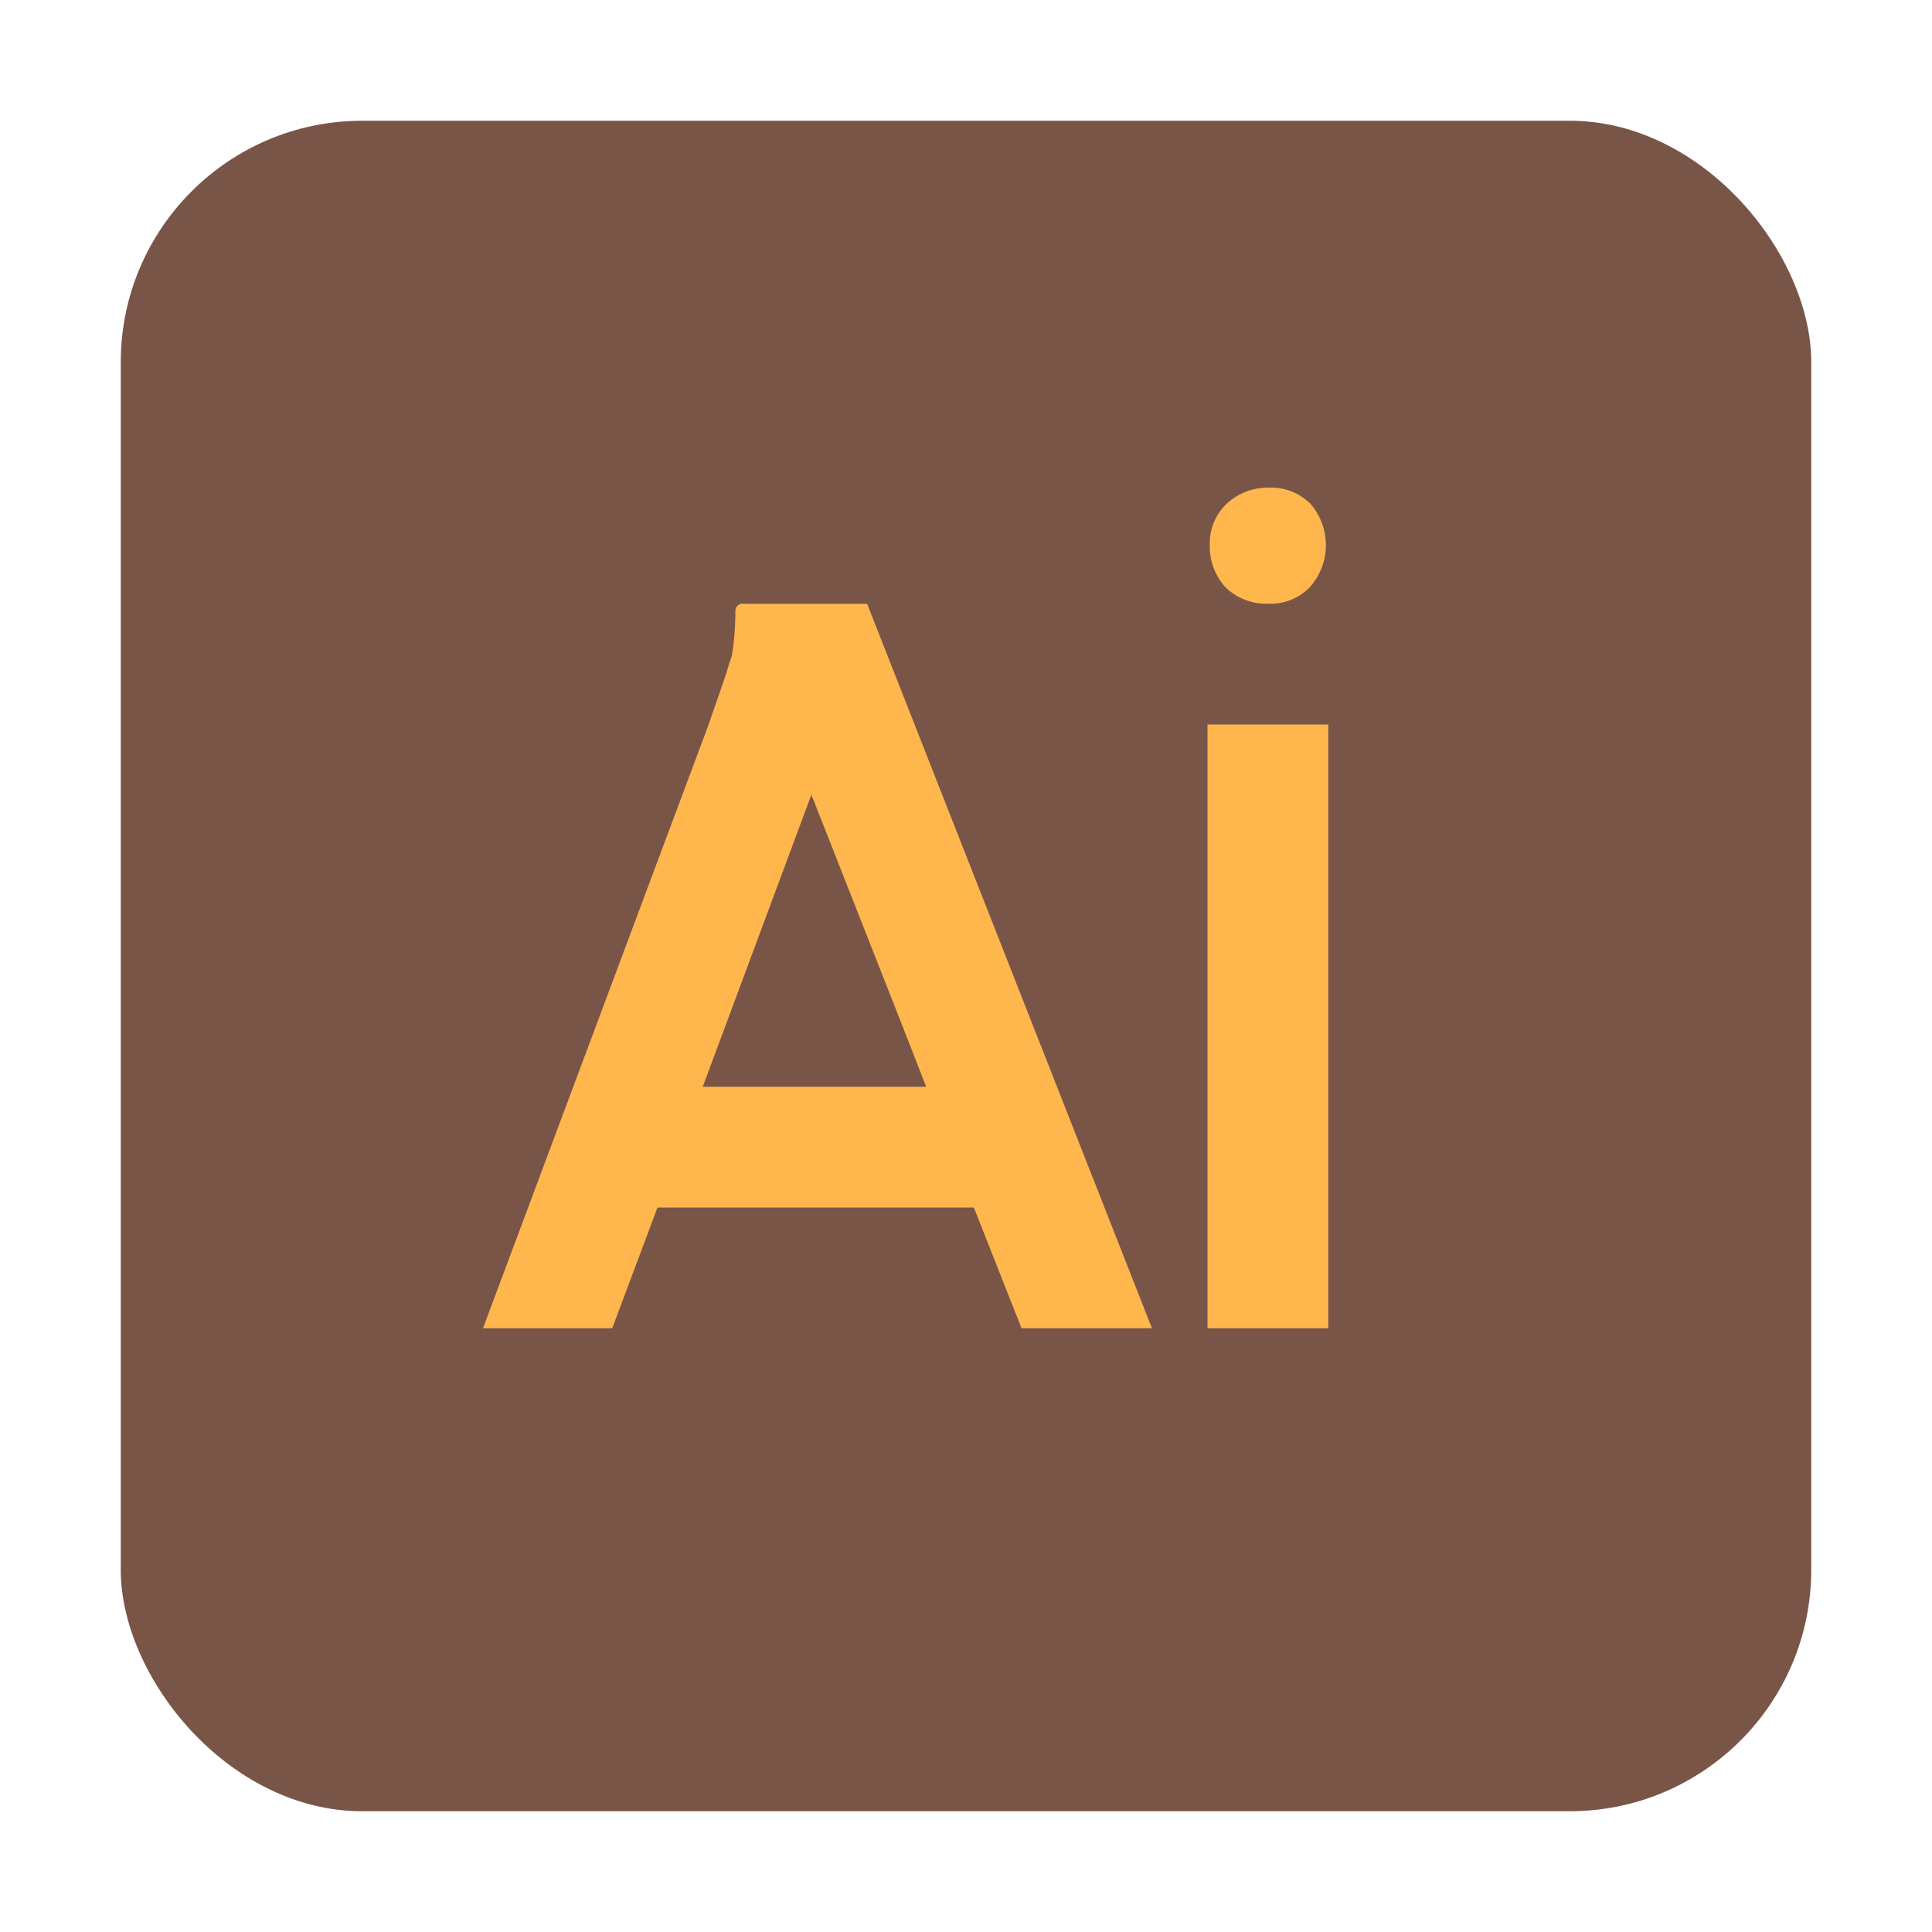 <svg xmlns="http://www.w3.org/2000/svg" viewBox="0 0 32 32" shape-rendering="geometricPrecision">
      <style>
        .animated { 
          animation: bounce 3s ease-in-out infinite;
          transform-origin: center bottom;
        }
        @keyframes bounce {
          0%, 100% { transform: translateY(0); }
          50% { transform: translateY(-2px); }
        }
      </style><rect class="animated" width="28" height="28" x="2" y="2" fill="#795548" rx="4"/><path class="animated" fill="#ffb74d" d="M20.988 9.999a.96.96 0 0 1-.687-.269 1 1 0 0 1-.263-.704.9.9 0 0 1 .278-.681 1 1 0 0 1 .687-.268.93.93 0 0 1 .703.268 1.046 1.046 0 0 1-.015 1.385.9.9 0 0 1-.703.268M20 12h2v10h-2zm-5.63-1.98-.01-.02h-2.08a.12.12 0 0 0-.1.13 4.5 4.5 0 0 1-.06.74c-.05.13-.08.26-.12.37l-.27.78L8 22h2.14l.75-2h5.24l.79 2h2.16zM11.64 18l1.8-4.84.01.04.02.04L14.95 17l.39 1z"/></svg>